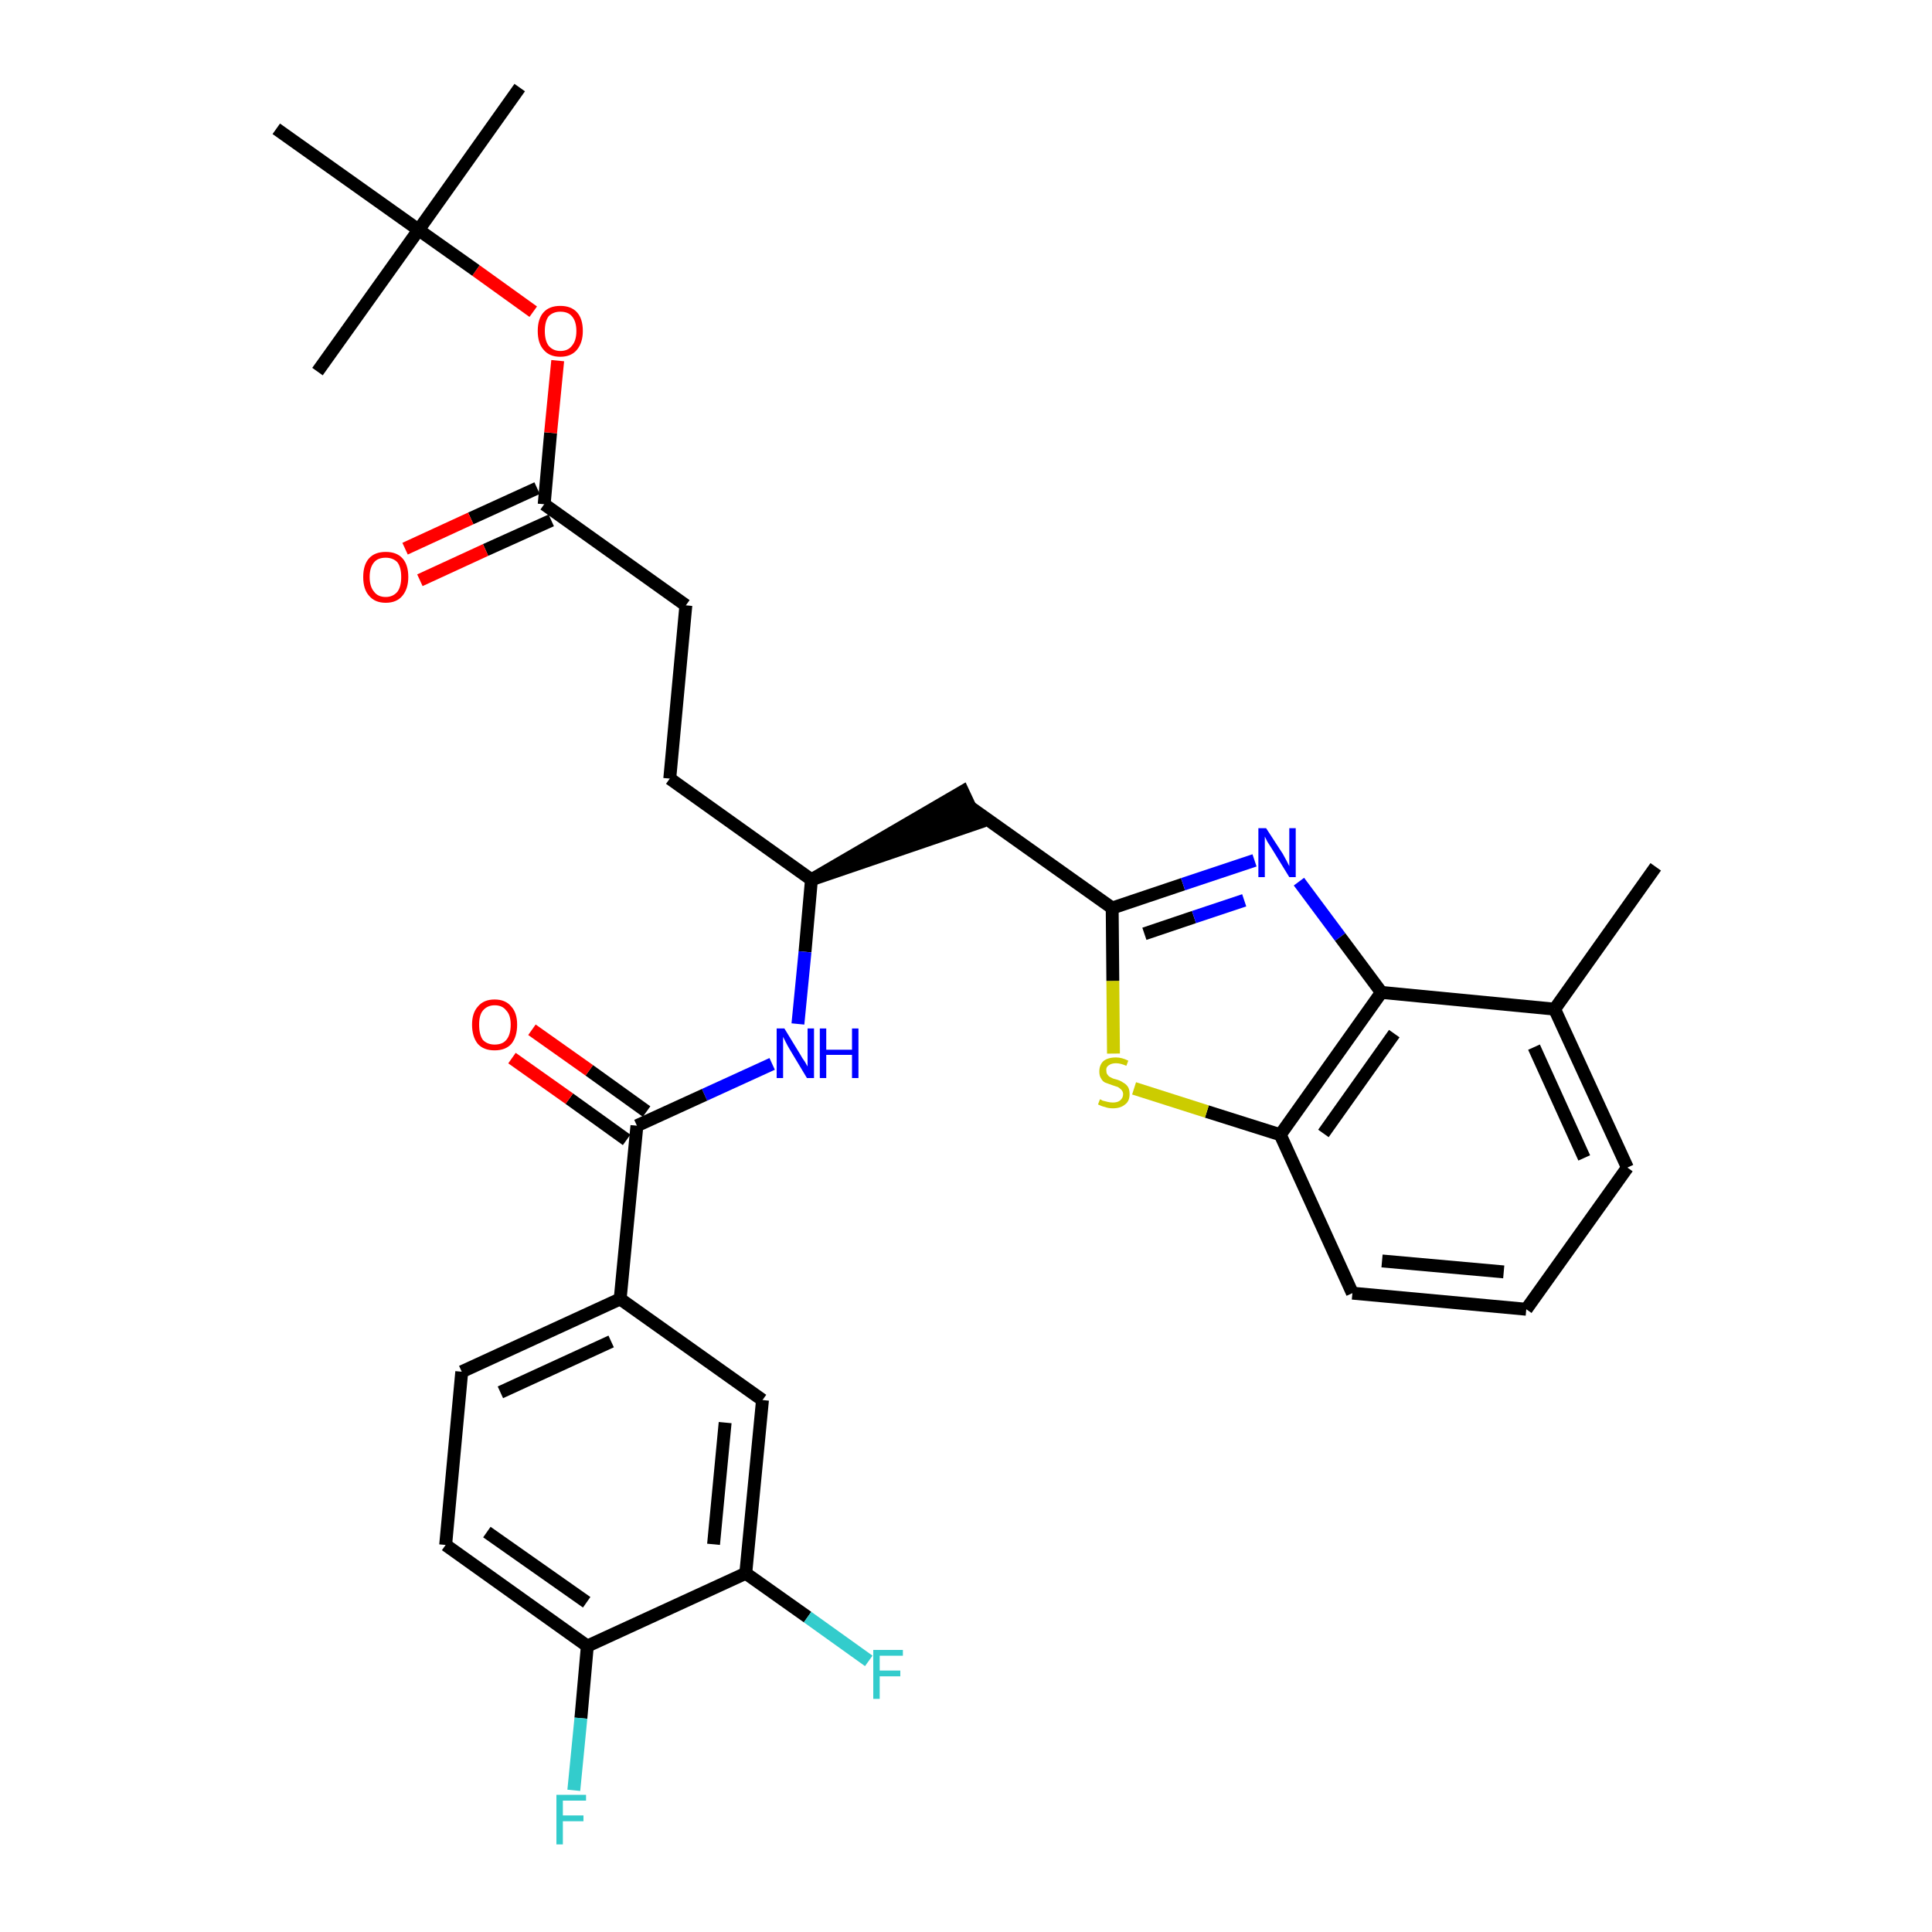 <?xml version='1.0' encoding='iso-8859-1'?>
<svg version='1.1' baseProfile='full'
              xmlns='http://www.w3.org/2000/svg'
                      xmlns:rdkit='http://www.rdkit.org/xml'
                      xmlns:xlink='http://www.w3.org/1999/xlink'
                  xml:space='preserve'
width='300px' height='300px' viewBox='0 0 300 300'>
<!-- END OF HEADER -->
<path class='bond-0 atom-0 atom-1' d='M 257.1,134.6 L 241.4,156.7' style='fill:none;fill-rule:evenodd;stroke:#000000;stroke-width:2.0px;stroke-linecap:butt;stroke-linejoin:miter;stroke-opacity:1' />
<path class='bond-1 atom-1 atom-2' d='M 241.4,156.7 L 252.7,181.3' style='fill:none;fill-rule:evenodd;stroke:#000000;stroke-width:2.0px;stroke-linecap:butt;stroke-linejoin:miter;stroke-opacity:1' />
<path class='bond-1 atom-1 atom-2' d='M 238.2,162.6 L 246.0,179.8' style='fill:none;fill-rule:evenodd;stroke:#000000;stroke-width:2.0px;stroke-linecap:butt;stroke-linejoin:miter;stroke-opacity:1' />
<path class='bond-31 atom-31 atom-1' d='M 214.5,154.1 L 241.4,156.7' style='fill:none;fill-rule:evenodd;stroke:#000000;stroke-width:2.0px;stroke-linecap:butt;stroke-linejoin:miter;stroke-opacity:1' />
<path class='bond-2 atom-2 atom-3' d='M 252.7,181.3 L 237.0,203.3' style='fill:none;fill-rule:evenodd;stroke:#000000;stroke-width:2.0px;stroke-linecap:butt;stroke-linejoin:miter;stroke-opacity:1' />
<path class='bond-3 atom-3 atom-4' d='M 237.0,203.3 L 210.0,200.8' style='fill:none;fill-rule:evenodd;stroke:#000000;stroke-width:2.0px;stroke-linecap:butt;stroke-linejoin:miter;stroke-opacity:1' />
<path class='bond-3 atom-3 atom-4' d='M 233.5,197.5 L 214.6,195.8' style='fill:none;fill-rule:evenodd;stroke:#000000;stroke-width:2.0px;stroke-linecap:butt;stroke-linejoin:miter;stroke-opacity:1' />
<path class='bond-4 atom-4 atom-5' d='M 210.0,200.8 L 198.8,176.2' style='fill:none;fill-rule:evenodd;stroke:#000000;stroke-width:2.0px;stroke-linecap:butt;stroke-linejoin:miter;stroke-opacity:1' />
<path class='bond-5 atom-5 atom-6' d='M 198.8,176.2 L 187.4,172.6' style='fill:none;fill-rule:evenodd;stroke:#000000;stroke-width:2.0px;stroke-linecap:butt;stroke-linejoin:miter;stroke-opacity:1' />
<path class='bond-5 atom-5 atom-6' d='M 187.4,172.6 L 176.1,169.0' style='fill:none;fill-rule:evenodd;stroke:#CCCC00;stroke-width:2.0px;stroke-linecap:butt;stroke-linejoin:miter;stroke-opacity:1' />
<path class='bond-32 atom-31 atom-5' d='M 214.5,154.1 L 198.8,176.2' style='fill:none;fill-rule:evenodd;stroke:#000000;stroke-width:2.0px;stroke-linecap:butt;stroke-linejoin:miter;stroke-opacity:1' />
<path class='bond-32 atom-31 atom-5' d='M 216.5,160.5 L 205.5,176.0' style='fill:none;fill-rule:evenodd;stroke:#000000;stroke-width:2.0px;stroke-linecap:butt;stroke-linejoin:miter;stroke-opacity:1' />
<path class='bond-6 atom-6 atom-7' d='M 172.9,163.6 L 172.8,152.3' style='fill:none;fill-rule:evenodd;stroke:#CCCC00;stroke-width:2.0px;stroke-linecap:butt;stroke-linejoin:miter;stroke-opacity:1' />
<path class='bond-6 atom-6 atom-7' d='M 172.8,152.3 L 172.7,141.0' style='fill:none;fill-rule:evenodd;stroke:#000000;stroke-width:2.0px;stroke-linecap:butt;stroke-linejoin:miter;stroke-opacity:1' />
<path class='bond-7 atom-7 atom-8' d='M 172.7,141.0 L 150.6,125.3' style='fill:none;fill-rule:evenodd;stroke:#000000;stroke-width:2.0px;stroke-linecap:butt;stroke-linejoin:miter;stroke-opacity:1' />
<path class='bond-29 atom-7 atom-30' d='M 172.7,141.0 L 183.7,137.3' style='fill:none;fill-rule:evenodd;stroke:#000000;stroke-width:2.0px;stroke-linecap:butt;stroke-linejoin:miter;stroke-opacity:1' />
<path class='bond-29 atom-7 atom-30' d='M 183.7,137.3 L 194.8,133.6' style='fill:none;fill-rule:evenodd;stroke:#0000FF;stroke-width:2.0px;stroke-linecap:butt;stroke-linejoin:miter;stroke-opacity:1' />
<path class='bond-29 atom-7 atom-30' d='M 177.7,145.0 L 185.4,142.4' style='fill:none;fill-rule:evenodd;stroke:#000000;stroke-width:2.0px;stroke-linecap:butt;stroke-linejoin:miter;stroke-opacity:1' />
<path class='bond-29 atom-7 atom-30' d='M 185.4,142.4 L 193.2,139.8' style='fill:none;fill-rule:evenodd;stroke:#0000FF;stroke-width:2.0px;stroke-linecap:butt;stroke-linejoin:miter;stroke-opacity:1' />
<path class='bond-8 atom-9 atom-8' d='M 126.0,136.6 L 151.8,127.8 L 149.5,122.9 Z' style='fill:#000000;fill-rule:evenodd;fill-opacity:1;stroke:#000000;stroke-width:2.0px;stroke-linecap:butt;stroke-linejoin:miter;stroke-opacity:1;' />
<path class='bond-9 atom-9 atom-10' d='M 126.0,136.6 L 104.0,120.9' style='fill:none;fill-rule:evenodd;stroke:#000000;stroke-width:2.0px;stroke-linecap:butt;stroke-linejoin:miter;stroke-opacity:1' />
<path class='bond-18 atom-9 atom-19' d='M 126.0,136.6 L 125.0,147.8' style='fill:none;fill-rule:evenodd;stroke:#000000;stroke-width:2.0px;stroke-linecap:butt;stroke-linejoin:miter;stroke-opacity:1' />
<path class='bond-18 atom-9 atom-19' d='M 125.0,147.8 L 123.9,159.0' style='fill:none;fill-rule:evenodd;stroke:#0000FF;stroke-width:2.0px;stroke-linecap:butt;stroke-linejoin:miter;stroke-opacity:1' />
<path class='bond-10 atom-10 atom-11' d='M 104.0,120.9 L 106.5,94.0' style='fill:none;fill-rule:evenodd;stroke:#000000;stroke-width:2.0px;stroke-linecap:butt;stroke-linejoin:miter;stroke-opacity:1' />
<path class='bond-11 atom-11 atom-12' d='M 106.5,94.0 L 84.5,78.3' style='fill:none;fill-rule:evenodd;stroke:#000000;stroke-width:2.0px;stroke-linecap:butt;stroke-linejoin:miter;stroke-opacity:1' />
<path class='bond-12 atom-12 atom-13' d='M 83.4,75.8 L 73.1,80.5' style='fill:none;fill-rule:evenodd;stroke:#000000;stroke-width:2.0px;stroke-linecap:butt;stroke-linejoin:miter;stroke-opacity:1' />
<path class='bond-12 atom-12 atom-13' d='M 73.1,80.5 L 62.9,85.2' style='fill:none;fill-rule:evenodd;stroke:#FF0000;stroke-width:2.0px;stroke-linecap:butt;stroke-linejoin:miter;stroke-opacity:1' />
<path class='bond-12 atom-12 atom-13' d='M 85.6,80.8 L 75.4,85.4' style='fill:none;fill-rule:evenodd;stroke:#000000;stroke-width:2.0px;stroke-linecap:butt;stroke-linejoin:miter;stroke-opacity:1' />
<path class='bond-12 atom-12 atom-13' d='M 75.4,85.4 L 65.2,90.1' style='fill:none;fill-rule:evenodd;stroke:#FF0000;stroke-width:2.0px;stroke-linecap:butt;stroke-linejoin:miter;stroke-opacity:1' />
<path class='bond-13 atom-12 atom-14' d='M 84.5,78.3 L 85.5,67.2' style='fill:none;fill-rule:evenodd;stroke:#000000;stroke-width:2.0px;stroke-linecap:butt;stroke-linejoin:miter;stroke-opacity:1' />
<path class='bond-13 atom-12 atom-14' d='M 85.5,67.2 L 86.6,56.0' style='fill:none;fill-rule:evenodd;stroke:#FF0000;stroke-width:2.0px;stroke-linecap:butt;stroke-linejoin:miter;stroke-opacity:1' />
<path class='bond-14 atom-14 atom-15' d='M 82.8,48.4 L 73.9,42.0' style='fill:none;fill-rule:evenodd;stroke:#FF0000;stroke-width:2.0px;stroke-linecap:butt;stroke-linejoin:miter;stroke-opacity:1' />
<path class='bond-14 atom-14 atom-15' d='M 73.9,42.0 L 65.0,35.7' style='fill:none;fill-rule:evenodd;stroke:#000000;stroke-width:2.0px;stroke-linecap:butt;stroke-linejoin:miter;stroke-opacity:1' />
<path class='bond-15 atom-15 atom-16' d='M 65.0,35.7 L 80.7,13.6' style='fill:none;fill-rule:evenodd;stroke:#000000;stroke-width:2.0px;stroke-linecap:butt;stroke-linejoin:miter;stroke-opacity:1' />
<path class='bond-16 atom-15 atom-17' d='M 65.0,35.7 L 49.3,57.7' style='fill:none;fill-rule:evenodd;stroke:#000000;stroke-width:2.0px;stroke-linecap:butt;stroke-linejoin:miter;stroke-opacity:1' />
<path class='bond-17 atom-15 atom-18' d='M 65.0,35.7 L 42.9,20.0' style='fill:none;fill-rule:evenodd;stroke:#000000;stroke-width:2.0px;stroke-linecap:butt;stroke-linejoin:miter;stroke-opacity:1' />
<path class='bond-19 atom-19 atom-20' d='M 119.9,165.2 L 109.4,170.0' style='fill:none;fill-rule:evenodd;stroke:#0000FF;stroke-width:2.0px;stroke-linecap:butt;stroke-linejoin:miter;stroke-opacity:1' />
<path class='bond-19 atom-19 atom-20' d='M 109.4,170.0 L 98.9,174.8' style='fill:none;fill-rule:evenodd;stroke:#000000;stroke-width:2.0px;stroke-linecap:butt;stroke-linejoin:miter;stroke-opacity:1' />
<path class='bond-20 atom-20 atom-21' d='M 100.4,172.6 L 91.5,166.2' style='fill:none;fill-rule:evenodd;stroke:#000000;stroke-width:2.0px;stroke-linecap:butt;stroke-linejoin:miter;stroke-opacity:1' />
<path class='bond-20 atom-20 atom-21' d='M 91.5,166.2 L 82.6,159.9' style='fill:none;fill-rule:evenodd;stroke:#FF0000;stroke-width:2.0px;stroke-linecap:butt;stroke-linejoin:miter;stroke-opacity:1' />
<path class='bond-20 atom-20 atom-21' d='M 97.3,177.0 L 88.4,170.6' style='fill:none;fill-rule:evenodd;stroke:#000000;stroke-width:2.0px;stroke-linecap:butt;stroke-linejoin:miter;stroke-opacity:1' />
<path class='bond-20 atom-20 atom-21' d='M 88.4,170.6 L 79.5,164.3' style='fill:none;fill-rule:evenodd;stroke:#FF0000;stroke-width:2.0px;stroke-linecap:butt;stroke-linejoin:miter;stroke-opacity:1' />
<path class='bond-21 atom-20 atom-22' d='M 98.9,174.8 L 96.3,201.7' style='fill:none;fill-rule:evenodd;stroke:#000000;stroke-width:2.0px;stroke-linecap:butt;stroke-linejoin:miter;stroke-opacity:1' />
<path class='bond-22 atom-22 atom-23' d='M 96.3,201.7 L 71.7,213.0' style='fill:none;fill-rule:evenodd;stroke:#000000;stroke-width:2.0px;stroke-linecap:butt;stroke-linejoin:miter;stroke-opacity:1' />
<path class='bond-22 atom-22 atom-23' d='M 94.9,208.3 L 77.7,216.2' style='fill:none;fill-rule:evenodd;stroke:#000000;stroke-width:2.0px;stroke-linecap:butt;stroke-linejoin:miter;stroke-opacity:1' />
<path class='bond-33 atom-29 atom-22' d='M 118.4,217.4 L 96.3,201.7' style='fill:none;fill-rule:evenodd;stroke:#000000;stroke-width:2.0px;stroke-linecap:butt;stroke-linejoin:miter;stroke-opacity:1' />
<path class='bond-23 atom-23 atom-24' d='M 71.7,213.0 L 69.2,239.9' style='fill:none;fill-rule:evenodd;stroke:#000000;stroke-width:2.0px;stroke-linecap:butt;stroke-linejoin:miter;stroke-opacity:1' />
<path class='bond-24 atom-24 atom-25' d='M 69.2,239.9 L 91.2,255.6' style='fill:none;fill-rule:evenodd;stroke:#000000;stroke-width:2.0px;stroke-linecap:butt;stroke-linejoin:miter;stroke-opacity:1' />
<path class='bond-24 atom-24 atom-25' d='M 75.6,237.9 L 91.1,248.8' style='fill:none;fill-rule:evenodd;stroke:#000000;stroke-width:2.0px;stroke-linecap:butt;stroke-linejoin:miter;stroke-opacity:1' />
<path class='bond-25 atom-25 atom-26' d='M 91.2,255.6 L 90.2,266.8' style='fill:none;fill-rule:evenodd;stroke:#000000;stroke-width:2.0px;stroke-linecap:butt;stroke-linejoin:miter;stroke-opacity:1' />
<path class='bond-25 atom-25 atom-26' d='M 90.2,266.8 L 89.1,278.0' style='fill:none;fill-rule:evenodd;stroke:#33CCCC;stroke-width:2.0px;stroke-linecap:butt;stroke-linejoin:miter;stroke-opacity:1' />
<path class='bond-26 atom-25 atom-27' d='M 91.2,255.6 L 115.8,244.3' style='fill:none;fill-rule:evenodd;stroke:#000000;stroke-width:2.0px;stroke-linecap:butt;stroke-linejoin:miter;stroke-opacity:1' />
<path class='bond-27 atom-27 atom-28' d='M 115.8,244.3 L 125.4,251.1' style='fill:none;fill-rule:evenodd;stroke:#000000;stroke-width:2.0px;stroke-linecap:butt;stroke-linejoin:miter;stroke-opacity:1' />
<path class='bond-27 atom-27 atom-28' d='M 125.4,251.1 L 134.9,257.9' style='fill:none;fill-rule:evenodd;stroke:#33CCCC;stroke-width:2.0px;stroke-linecap:butt;stroke-linejoin:miter;stroke-opacity:1' />
<path class='bond-28 atom-27 atom-29' d='M 115.8,244.3 L 118.4,217.4' style='fill:none;fill-rule:evenodd;stroke:#000000;stroke-width:2.0px;stroke-linecap:butt;stroke-linejoin:miter;stroke-opacity:1' />
<path class='bond-28 atom-27 atom-29' d='M 110.8,239.8 L 112.6,220.9' style='fill:none;fill-rule:evenodd;stroke:#000000;stroke-width:2.0px;stroke-linecap:butt;stroke-linejoin:miter;stroke-opacity:1' />
<path class='bond-30 atom-30 atom-31' d='M 201.7,136.9 L 208.1,145.5' style='fill:none;fill-rule:evenodd;stroke:#0000FF;stroke-width:2.0px;stroke-linecap:butt;stroke-linejoin:miter;stroke-opacity:1' />
<path class='bond-30 atom-30 atom-31' d='M 208.1,145.5 L 214.5,154.1' style='fill:none;fill-rule:evenodd;stroke:#000000;stroke-width:2.0px;stroke-linecap:butt;stroke-linejoin:miter;stroke-opacity:1' />
<path  class='atom-6' d='M 170.8 170.7
Q 170.9 170.7, 171.2 170.9
Q 171.6 171.0, 172.0 171.1
Q 172.4 171.2, 172.8 171.2
Q 173.5 171.2, 173.9 170.9
Q 174.4 170.5, 174.4 169.9
Q 174.4 169.5, 174.1 169.2
Q 173.9 169.0, 173.6 168.8
Q 173.3 168.7, 172.7 168.5
Q 172.1 168.3, 171.6 168.1
Q 171.2 167.9, 171.0 167.5
Q 170.7 167.1, 170.7 166.4
Q 170.7 165.4, 171.3 164.8
Q 172.0 164.2, 173.3 164.2
Q 174.2 164.2, 175.2 164.7
L 174.9 165.5
Q 174.0 165.1, 173.3 165.1
Q 172.6 165.1, 172.2 165.4
Q 171.7 165.7, 171.8 166.3
Q 171.8 166.7, 172.0 166.9
Q 172.2 167.2, 172.5 167.3
Q 172.8 167.5, 173.3 167.6
Q 174.0 167.8, 174.4 168.1
Q 174.8 168.3, 175.1 168.7
Q 175.4 169.1, 175.4 169.9
Q 175.4 171.0, 174.7 171.5
Q 174.0 172.1, 172.8 172.1
Q 172.1 172.1, 171.6 171.9
Q 171.1 171.8, 170.5 171.5
L 170.8 170.7
' fill='#CCCC00'/>
<path  class='atom-13' d='M 56.4 89.6
Q 56.4 87.7, 57.3 86.7
Q 58.2 85.7, 59.9 85.7
Q 61.6 85.7, 62.5 86.7
Q 63.4 87.7, 63.4 89.6
Q 63.4 91.4, 62.5 92.5
Q 61.6 93.6, 59.9 93.6
Q 58.2 93.6, 57.3 92.5
Q 56.4 91.5, 56.4 89.6
M 59.9 92.7
Q 61.0 92.7, 61.7 91.9
Q 62.3 91.1, 62.3 89.6
Q 62.3 88.1, 61.7 87.3
Q 61.0 86.6, 59.9 86.6
Q 58.7 86.6, 58.1 87.3
Q 57.4 88.1, 57.4 89.6
Q 57.4 91.1, 58.1 91.9
Q 58.7 92.7, 59.9 92.7
' fill='#FF0000'/>
<path  class='atom-14' d='M 83.5 51.4
Q 83.5 49.5, 84.4 48.5
Q 85.3 47.5, 87.0 47.5
Q 88.7 47.5, 89.6 48.5
Q 90.5 49.5, 90.5 51.4
Q 90.5 53.2, 89.6 54.3
Q 88.7 55.4, 87.0 55.4
Q 85.3 55.4, 84.4 54.3
Q 83.5 53.3, 83.5 51.4
M 87.0 54.5
Q 88.2 54.5, 88.8 53.7
Q 89.5 52.9, 89.5 51.4
Q 89.5 49.9, 88.8 49.1
Q 88.2 48.4, 87.0 48.4
Q 85.9 48.4, 85.2 49.1
Q 84.6 49.9, 84.6 51.4
Q 84.6 52.9, 85.2 53.7
Q 85.9 54.5, 87.0 54.5
' fill='#FF0000'/>
<path  class='atom-19' d='M 121.8 159.7
L 124.3 163.8
Q 124.5 164.2, 125.0 164.9
Q 125.4 165.6, 125.4 165.6
L 125.4 159.7
L 126.4 159.7
L 126.4 167.4
L 125.3 167.4
L 122.6 162.9
Q 122.3 162.4, 122.0 161.8
Q 121.7 161.2, 121.6 161.0
L 121.6 167.4
L 120.6 167.4
L 120.6 159.7
L 121.8 159.7
' fill='#0000FF'/>
<path  class='atom-19' d='M 127.3 159.7
L 128.3 159.7
L 128.3 163.0
L 132.3 163.0
L 132.3 159.7
L 133.3 159.7
L 133.3 167.4
L 132.3 167.4
L 132.3 163.8
L 128.3 163.8
L 128.3 167.4
L 127.3 167.4
L 127.3 159.7
' fill='#0000FF'/>
<path  class='atom-21' d='M 73.3 159.1
Q 73.3 157.3, 74.2 156.3
Q 75.1 155.2, 76.8 155.2
Q 78.5 155.2, 79.4 156.3
Q 80.3 157.3, 80.3 159.1
Q 80.3 161.0, 79.4 162.1
Q 78.5 163.1, 76.8 163.1
Q 75.1 163.1, 74.2 162.1
Q 73.3 161.0, 73.3 159.1
M 76.8 162.2
Q 78.0 162.2, 78.6 161.5
Q 79.3 160.7, 79.3 159.1
Q 79.3 157.6, 78.6 156.9
Q 78.0 156.1, 76.8 156.1
Q 75.7 156.1, 75.0 156.9
Q 74.4 157.6, 74.4 159.1
Q 74.4 160.7, 75.0 161.5
Q 75.7 162.2, 76.8 162.2
' fill='#FF0000'/>
<path  class='atom-26' d='M 86.4 278.7
L 91.0 278.7
L 91.0 279.6
L 87.4 279.6
L 87.4 281.9
L 90.6 281.9
L 90.6 282.8
L 87.4 282.8
L 87.4 286.4
L 86.4 286.4
L 86.4 278.7
' fill='#33CCCC'/>
<path  class='atom-28' d='M 135.6 256.2
L 140.2 256.2
L 140.2 257.1
L 136.6 257.1
L 136.6 259.4
L 139.8 259.4
L 139.8 260.3
L 136.6 260.3
L 136.6 263.8
L 135.6 263.8
L 135.6 256.2
' fill='#33CCCC'/>
<path  class='atom-30' d='M 196.6 128.6
L 199.2 132.6
Q 199.4 133.0, 199.8 133.7
Q 200.2 134.5, 200.2 134.5
L 200.2 128.6
L 201.2 128.6
L 201.2 136.2
L 200.2 136.2
L 197.5 131.8
Q 197.2 131.3, 196.8 130.7
Q 196.5 130.1, 196.4 129.9
L 196.4 136.2
L 195.4 136.2
L 195.4 128.6
L 196.6 128.6
' fill='#0000FF'/>
</svg>
